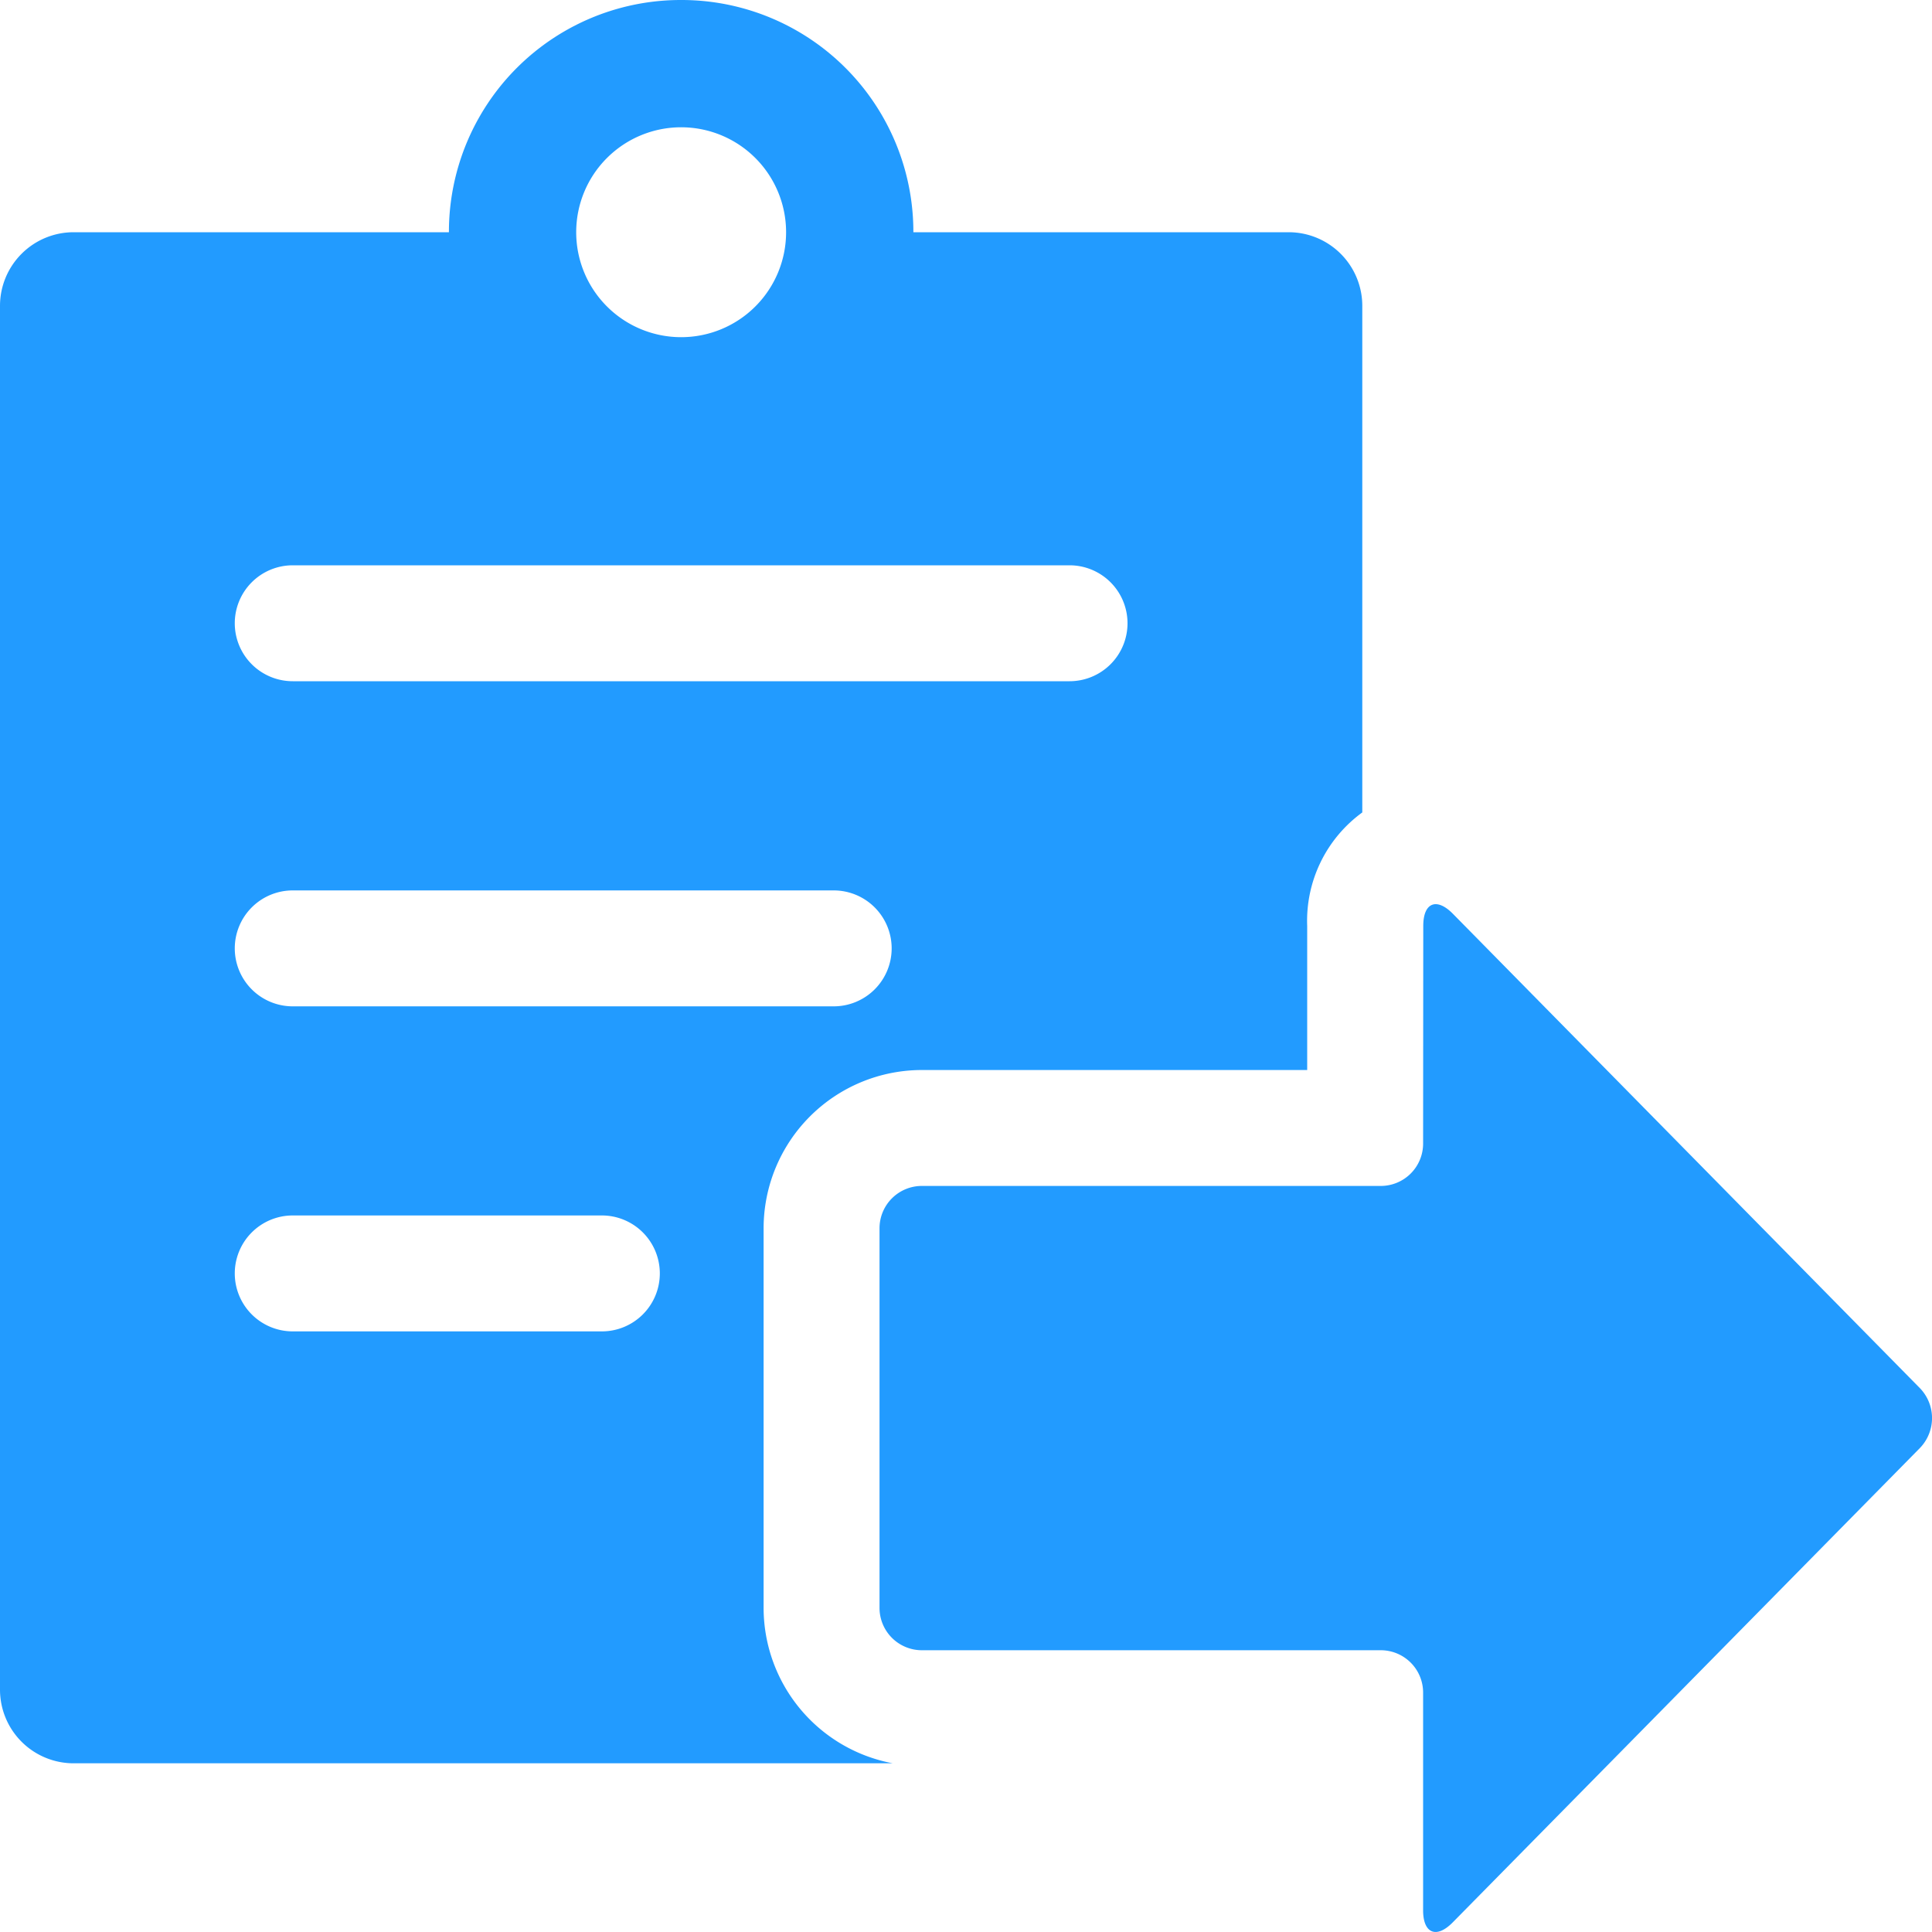 <svg id="Group_1984" data-name="Group 1984" xmlns="http://www.w3.org/2000/svg" width="25" height="25" viewBox="0 0 25 25">
  <path id="Path_3004" data-name="Path 3004" d="M-35.119,20.808V15.892a2.049,2.049,0,0,1,2.046-2.046h4.988V11.981a1.733,1.733,0,0,1,.713-1.468V3.958a.953.953,0,0,0-.953-.953h-4.856A3,3,0,0,0-36.186,0a3,3,0,0,0-3.005,3.005h-4.856A.953.953,0,0,0-45,3.958V21.864a.953.953,0,0,0,.953.953h10.6A2.048,2.048,0,0,1-35.119,20.808ZM-36.186,1.647a1.358,1.358,0,0,1,1.358,1.358,1.358,1.358,0,0,1-1.358,1.358,1.358,1.358,0,0,1-1.358-1.358A1.358,1.358,0,0,1-36.186,1.647Zm-5.026,5.668H-31.16a.75.75,0,0,1,.75.75.75.75,0,0,1-.75.75H-41.212a.75.75,0,0,1-.75-.75A.75.75,0,0,1-41.212,7.315Zm0,4.207h7a.75.75,0,0,1,.75.75.75.75,0,0,1-.75.75h-7a.75.75,0,0,1-.75-.75A.75.75,0,0,1-41.212,11.522Zm4,5.706h-4a.75.75,0,0,1-.75-.75.75.75,0,0,1,.75-.75h4a.75.75,0,0,1,.75.75A.75.75,0,0,1-37.212,17.228Z" transform="translate(45)" fill="#229bff"/>
  <path id="Path_3005" data-name="Path 3005" d="M-26.585,14.8a.548.548,0,0,1-.546.546h-5.942a.548.548,0,0,0-.546.546v4.916a.548.548,0,0,0,.546.546h5.942a.548.548,0,0,1,.546.546v2.819c0,.3.172.371.383.157l6.044-6.137a.557.557,0,0,0,0-.778L-26.2,11.824c-.211-.214-.383-.144-.383.157Z" transform="translate(45)" fill="#229bff"/>
</svg>

